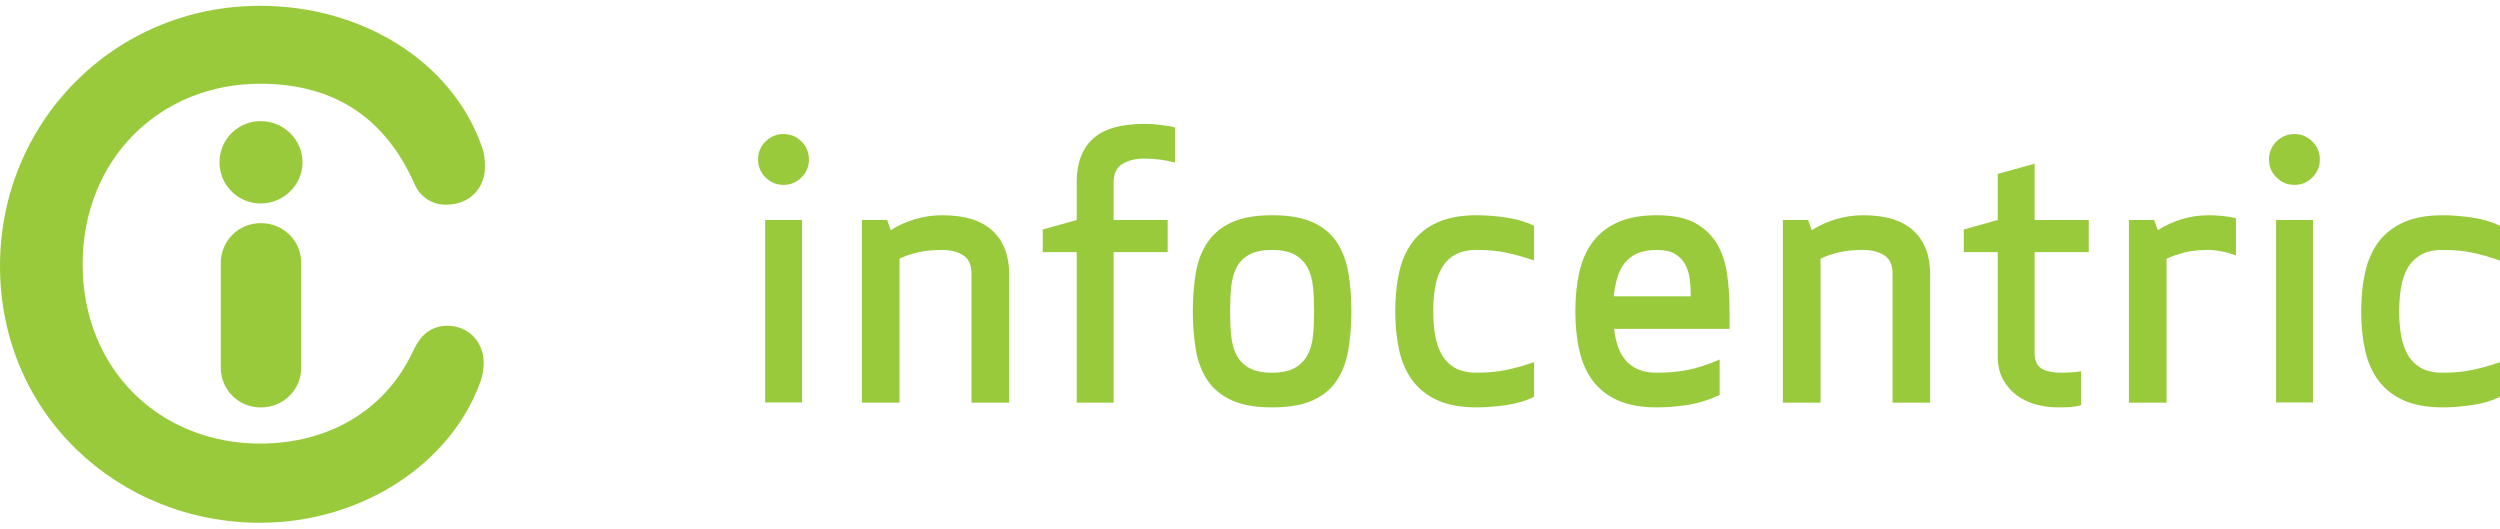 <?xml version="1.0" encoding="UTF-8" standalone="no"?>
<!DOCTYPE svg PUBLIC "-//W3C//DTD SVG 1.1//EN" "http://www.w3.org/Graphics/SVG/1.1/DTD/svg11.dtd">
<svg width="100%" height="100%" viewBox="0 0 350 74" version="1.1" xmlns="http://www.w3.org/2000/svg" xmlns:xlink="http://www.w3.org/1999/xlink" xml:space="preserve" style="fill-rule:evenodd;clip-rule:evenodd;stroke-linejoin:round;stroke-miterlimit:1.414;">
    <g transform="matrix(1.75,0,0,1.75,-43.75,-49.938)">
        <g>
            <g>
                <path d="M57.968,42.837C58.17,43.294 58.372,43.749 58.677,44.054C59.133,44.561 59.842,44.914 60.653,44.914C62.58,44.914 63.796,43.598 63.796,41.874C63.796,41.317 63.746,40.759 63.543,40.251C61.11,33.358 53.862,29 45.802,29C34.095,29 25,38.348 25,49.803C25,61.747 34.564,70.358 45.802,70.358C53.862,70.358 61.059,65.696 63.44,59.057C63.594,58.598 63.694,58.092 63.694,57.586C63.694,55.813 62.428,54.596 60.755,54.596C59.893,54.596 59.083,55.002 58.576,55.711C58.372,55.965 58.17,56.37 58.019,56.672C55.84,61.336 51.329,64.022 45.802,64.022C37.847,64.022 31.611,58.143 31.611,49.68C31.611,41.214 37.847,35.234 45.802,35.234C51.277,35.234 55.485,37.567 57.968,42.837Z" style="fill:rgb(153,202,60);fill-rule:nonzero;"/>
                <path d="M45.854,38.225C44.029,38.225 42.559,39.694 42.559,41.519C42.559,43.344 44.029,44.813 45.854,44.813C47.679,44.813 49.201,43.344 49.201,41.519C49.201,39.694 47.679,38.225 45.854,38.225Z" style="fill:rgb(153,202,60);fill-rule:nonzero;"/>
                <path d="M45.854,46.385C44.081,46.385 42.661,47.804 42.661,49.578L42.661,57.942C42.661,59.715 44.081,61.131 45.854,61.131C47.679,61.131 49.099,59.715 49.099,57.942L49.099,49.578C49.099,47.804 47.679,46.385 45.854,46.385Z" style="fill:rgb(153,202,60);fill-rule:nonzero;"/>
                <path d="M117.758,38.52C117.534,38.49 117.314,38.472 117.101,38.46C116.885,38.453 116.711,38.447 116.576,38.447C114.666,38.447 113.281,38.845 112.425,39.646C111.565,40.445 111.139,41.585 111.139,43.066L111.139,46.134L108.419,46.893L108.419,48.706L111.139,48.706L111.139,60.747L114.089,60.747L114.089,48.706L118.416,48.706L118.416,46.134L114.089,46.134L114.089,43.124C114.089,42.441 114.319,41.952 114.777,41.661C115.235,41.37 115.833,41.223 116.576,41.223C116.982,41.223 117.407,41.254 117.846,41.31C118.285,41.37 118.667,41.447 119,41.544L119,38.739C118.844,38.681 118.654,38.638 118.43,38.609C118.207,38.578 117.982,38.551 117.758,38.52Z" style="fill:rgb(153,202,60);fill-rule:nonzero;"/>
                <path d="M100.353,45.754C99.652,45.754 98.945,45.855 98.232,46.063C97.522,46.266 96.865,46.561 96.261,46.952L95.968,46.134L93.95,46.134L93.95,60.747L96.962,60.747L96.962,49.231C97.351,49.037 97.827,48.872 98.393,48.735C98.959,48.599 99.611,48.53 100.353,48.53C101.034,48.53 101.599,48.672 102.048,48.954C102.496,49.236 102.72,49.72 102.72,50.401L102.72,60.747L105.731,60.747L105.731,50.46C105.731,48.98 105.288,47.825 104.401,46.997C103.514,46.167 102.165,45.754 100.353,45.754Z" style="fill:rgb(153,202,60);fill-rule:nonzero;"/>
                <path d="M87.679,39.259C87.119,39.259 86.639,39.459 86.242,39.855C85.843,40.25 85.646,40.732 85.646,41.294C85.646,41.855 85.843,42.335 86.242,42.731C86.639,43.127 87.119,43.327 87.679,43.327C88.241,43.327 88.72,43.127 89.118,42.731C89.516,42.335 89.713,41.855 89.713,41.294C89.713,40.732 89.516,40.25 89.118,39.855C88.72,39.459 88.241,39.259 87.679,39.259Z" style="fill:rgb(153,202,60);fill-rule:nonzero;"/>
                <path d="M86.212,60.735L89.165,60.733L89.165,46.134L86.212,46.134L86.212,60.735Z" style="fill:rgb(153,202,60);fill-rule:nonzero;"/>
                <path d="M208.555,39.259C207.992,39.259 207.514,39.459 207.115,39.855C206.719,40.25 206.521,40.732 206.521,41.294C206.521,41.855 206.719,42.335 207.115,42.731C207.514,43.127 207.992,43.327 208.555,43.327C209.115,43.327 209.594,43.127 209.988,42.731C210.387,42.335 210.588,41.855 210.588,41.294C210.588,40.732 210.387,40.25 209.988,39.855C209.594,39.459 209.115,39.259 208.555,39.259Z" style="fill:rgb(153,202,60);fill-rule:nonzero;"/>
                <path d="M130.041,55.383C129.983,55.979 129.84,56.497 129.604,56.932C129.371,57.373 129.026,57.719 128.582,57.971C128.132,58.223 127.529,58.352 126.77,58.352C125.988,58.352 125.375,58.223 124.927,57.971C124.478,57.719 124.144,57.373 123.917,56.932C123.693,56.497 123.554,55.979 123.496,55.383C123.437,54.791 123.408,54.143 123.408,53.442C123.408,52.739 123.437,52.092 123.496,51.498C123.554,50.904 123.693,50.387 123.917,49.948C124.144,49.508 124.478,49.163 124.927,48.912C125.375,48.659 125.988,48.53 126.77,48.53C127.529,48.53 128.132,48.659 128.582,48.912C129.026,49.163 129.371,49.508 129.604,49.948C129.84,50.387 129.983,50.904 130.041,51.498C130.102,52.092 130.129,52.739 130.129,53.442C130.129,54.143 130.102,54.791 130.041,55.383ZM131.928,47.888C131.469,47.206 130.826,46.681 129.998,46.308C129.17,45.94 128.091,45.754 126.77,45.754C125.462,45.754 124.394,45.94 123.568,46.308C122.74,46.681 122.092,47.206 121.622,47.888C121.157,48.569 120.84,49.378 120.675,50.314C120.51,51.248 120.425,52.293 120.425,53.442C120.425,54.573 120.51,55.61 120.675,56.553C120.84,57.5 121.157,58.313 121.622,58.995C122.092,59.678 122.74,60.204 123.568,60.573C124.394,60.942 125.462,61.127 126.77,61.127C128.091,61.127 129.17,60.942 129.998,60.573C130.826,60.204 131.469,59.678 131.928,58.995C132.385,58.313 132.697,57.5 132.861,56.553C133.027,55.61 133.111,54.573 133.111,53.442C133.111,52.293 133.027,51.248 132.861,50.314C132.697,49.378 132.385,48.569 131.928,47.888Z" style="fill:rgb(153,202,60);fill-rule:nonzero;"/>
                <path d="M187.77,41.634L184.818,42.451L184.818,46.134L182.102,46.893L182.102,48.706L184.818,48.706L184.818,57.038C184.818,57.756 184.961,58.375 185.244,58.893C185.525,59.407 185.893,59.834 186.338,60.161C186.787,60.495 187.299,60.741 187.875,60.893C188.447,61.049 189.037,61.127 189.641,61.127C189.777,61.127 190.027,61.123 190.387,61.114C190.748,61.104 191.113,61.049 191.484,60.952L191.484,58.233C191.326,58.274 191.09,58.301 190.766,58.319C190.445,58.34 190.148,58.352 189.875,58.352C189.234,58.352 188.721,58.245 188.342,58.03C187.961,57.813 187.77,57.397 187.77,56.772L187.77,48.706L192.1,48.706L192.1,46.134L187.77,46.134L187.77,41.634Z" style="fill:rgb(153,202,60);fill-rule:nonzero;"/>
                <path d="M201.713,45.754C200.25,45.754 198.889,46.152 197.621,46.952L197.328,46.134L195.313,46.134L195.313,60.747L198.324,60.747L198.324,49.231C198.752,49.037 199.23,48.872 199.756,48.735C200.281,48.599 200.936,48.53 201.713,48.53C202.004,48.53 202.348,48.569 202.736,48.648C203.127,48.724 203.508,48.833 203.877,48.969L203.877,45.986C203.543,45.912 203.186,45.852 202.793,45.811C202.406,45.775 202.045,45.754 201.713,45.754Z" style="fill:rgb(153,202,60);fill-rule:nonzero;"/>
                <path d="M217.607,49.993C217.859,49.544 218.209,49.19 218.66,48.926C219.107,48.662 219.689,48.53 220.414,48.53C221.328,48.53 222.141,48.607 222.854,48.764C223.564,48.92 224.281,49.124 225,49.378L225,46.601C224.32,46.269 223.553,46.046 222.705,45.929C221.859,45.811 221.092,45.754 220.414,45.754C219.186,45.754 218.152,45.94 217.314,46.308C216.477,46.681 215.805,47.202 215.297,47.873C214.789,48.544 214.432,49.353 214.215,50.297C214,51.245 213.895,52.293 213.895,53.442C213.895,54.59 214,55.637 214.215,56.584C214.432,57.526 214.789,58.334 215.297,59.008C215.805,59.678 216.477,60.204 217.314,60.573C218.152,60.942 219.186,61.127 220.414,61.127C221.092,61.127 221.859,61.067 222.705,60.952C223.553,60.834 224.32,60.614 225,60.278L225,57.506C224.281,57.756 223.564,57.963 222.854,58.116C222.141,58.274 221.328,58.352 220.414,58.352C219.689,58.352 219.107,58.221 218.66,57.957C218.209,57.694 217.859,57.336 217.607,56.891C217.354,56.44 217.178,55.922 217.08,55.327C216.984,54.733 216.934,54.104 216.934,53.442C216.934,52.782 216.984,52.153 217.08,51.557C217.178,50.961 217.354,50.439 217.607,49.993Z" style="fill:rgb(153,202,60);fill-rule:nonzero;"/>
                <path d="M207.086,60.735L210.037,60.733L210.037,46.134L207.086,46.134L207.086,60.735Z" style="fill:rgb(153,202,60);fill-rule:nonzero;"/>
                <path d="M143.135,45.754C141.908,45.754 140.877,45.94 140.039,46.308C139.199,46.681 138.529,47.202 138.021,47.873C137.516,48.544 137.152,49.353 136.938,50.297C136.727,51.245 136.619,52.293 136.619,53.442C136.619,54.59 136.727,55.637 136.938,56.584C137.152,57.526 137.516,58.334 138.021,59.008C138.529,59.678 139.199,60.204 140.039,60.573C140.877,60.942 141.908,61.127 143.135,61.127C143.818,61.127 144.584,61.067 145.432,60.952C146.279,60.834 147.041,60.614 147.725,60.278L147.725,57.506C147.004,57.756 146.289,57.963 145.578,58.116C144.867,58.274 144.053,58.352 143.135,58.352C142.416,58.352 141.832,58.221 141.381,57.957C140.934,57.694 140.584,57.336 140.332,56.891C140.076,56.44 139.902,55.922 139.805,55.327C139.707,54.733 139.658,54.104 139.658,53.442C139.658,52.782 139.707,52.153 139.805,51.557C139.902,50.961 140.076,50.439 140.332,49.993C140.584,49.544 140.934,49.19 141.381,48.926C141.832,48.662 142.416,48.53 143.135,48.53C144.053,48.53 144.867,48.607 145.578,48.764C146.289,48.92 147.004,49.124 147.725,49.378L147.725,46.601C147.041,46.269 146.279,46.046 145.432,45.929C144.584,45.811 143.818,45.754 143.135,45.754Z" style="fill:rgb(153,202,60);fill-rule:nonzero;"/>
                <path d="M154.096,52.245C154.154,51.715 154.248,51.227 154.375,50.783C154.502,50.335 154.695,49.938 154.959,49.598C155.223,49.258 155.564,48.994 155.984,48.808C156.4,48.625 156.922,48.53 157.545,48.53C158.15,48.53 158.627,48.633 158.977,48.837C159.328,49.043 159.602,49.315 159.797,49.654C159.99,49.998 160.117,50.392 160.178,50.84C160.234,51.29 160.262,51.756 160.262,52.245L154.096,52.245ZM162.371,48.063C161.959,47.361 161.375,46.803 160.617,46.381C159.855,45.964 158.834,45.754 157.545,45.754C156.32,45.754 155.287,45.94 154.447,46.308C153.609,46.681 152.938,47.202 152.43,47.873C151.924,48.544 151.564,49.353 151.35,50.297C151.135,51.245 151.027,52.293 151.027,53.442C151.027,54.59 151.135,55.637 151.35,56.584C151.564,57.526 151.924,58.334 152.43,59.008C152.938,59.678 153.609,60.204 154.447,60.573C155.287,60.942 156.32,61.127 157.545,61.127C158.248,61.127 159.027,61.067 159.885,60.952C160.742,60.834 161.637,60.559 162.572,60.135L162.572,57.297C161.676,57.688 160.85,57.963 160.09,58.116C159.328,58.274 158.48,58.352 157.545,58.352C156.961,58.352 156.465,58.264 156.057,58.088C155.645,57.913 155.311,57.67 155.047,57.356C154.785,57.047 154.578,56.676 154.432,56.247C154.287,55.819 154.184,55.35 154.127,54.846L163.363,54.846L163.363,53.442C163.363,52.409 163.299,51.43 163.174,50.505C163.045,49.579 162.779,48.764 162.371,48.063Z" style="fill:rgb(153,202,60);fill-rule:nonzero;"/>
                <path d="M174.035,45.754C173.332,45.754 172.627,45.855 171.916,46.063C171.203,46.266 170.545,46.561 169.941,46.952L169.648,46.134L167.631,46.134L167.631,60.747L170.643,60.747L170.643,49.231C171.031,49.037 171.508,48.872 172.076,48.735C172.641,48.599 173.293,48.53 174.035,48.53C174.715,48.53 175.283,48.672 175.73,48.954C176.178,49.236 176.402,49.72 176.402,50.401L176.402,60.747L179.412,60.747L179.412,50.46C179.412,48.98 178.971,47.825 178.082,46.997C177.197,46.167 175.846,45.754 174.035,45.754Z" style="fill:rgb(153,202,60);fill-rule:nonzero;"/>
            </g>
        </g>
    </g>
</svg>
